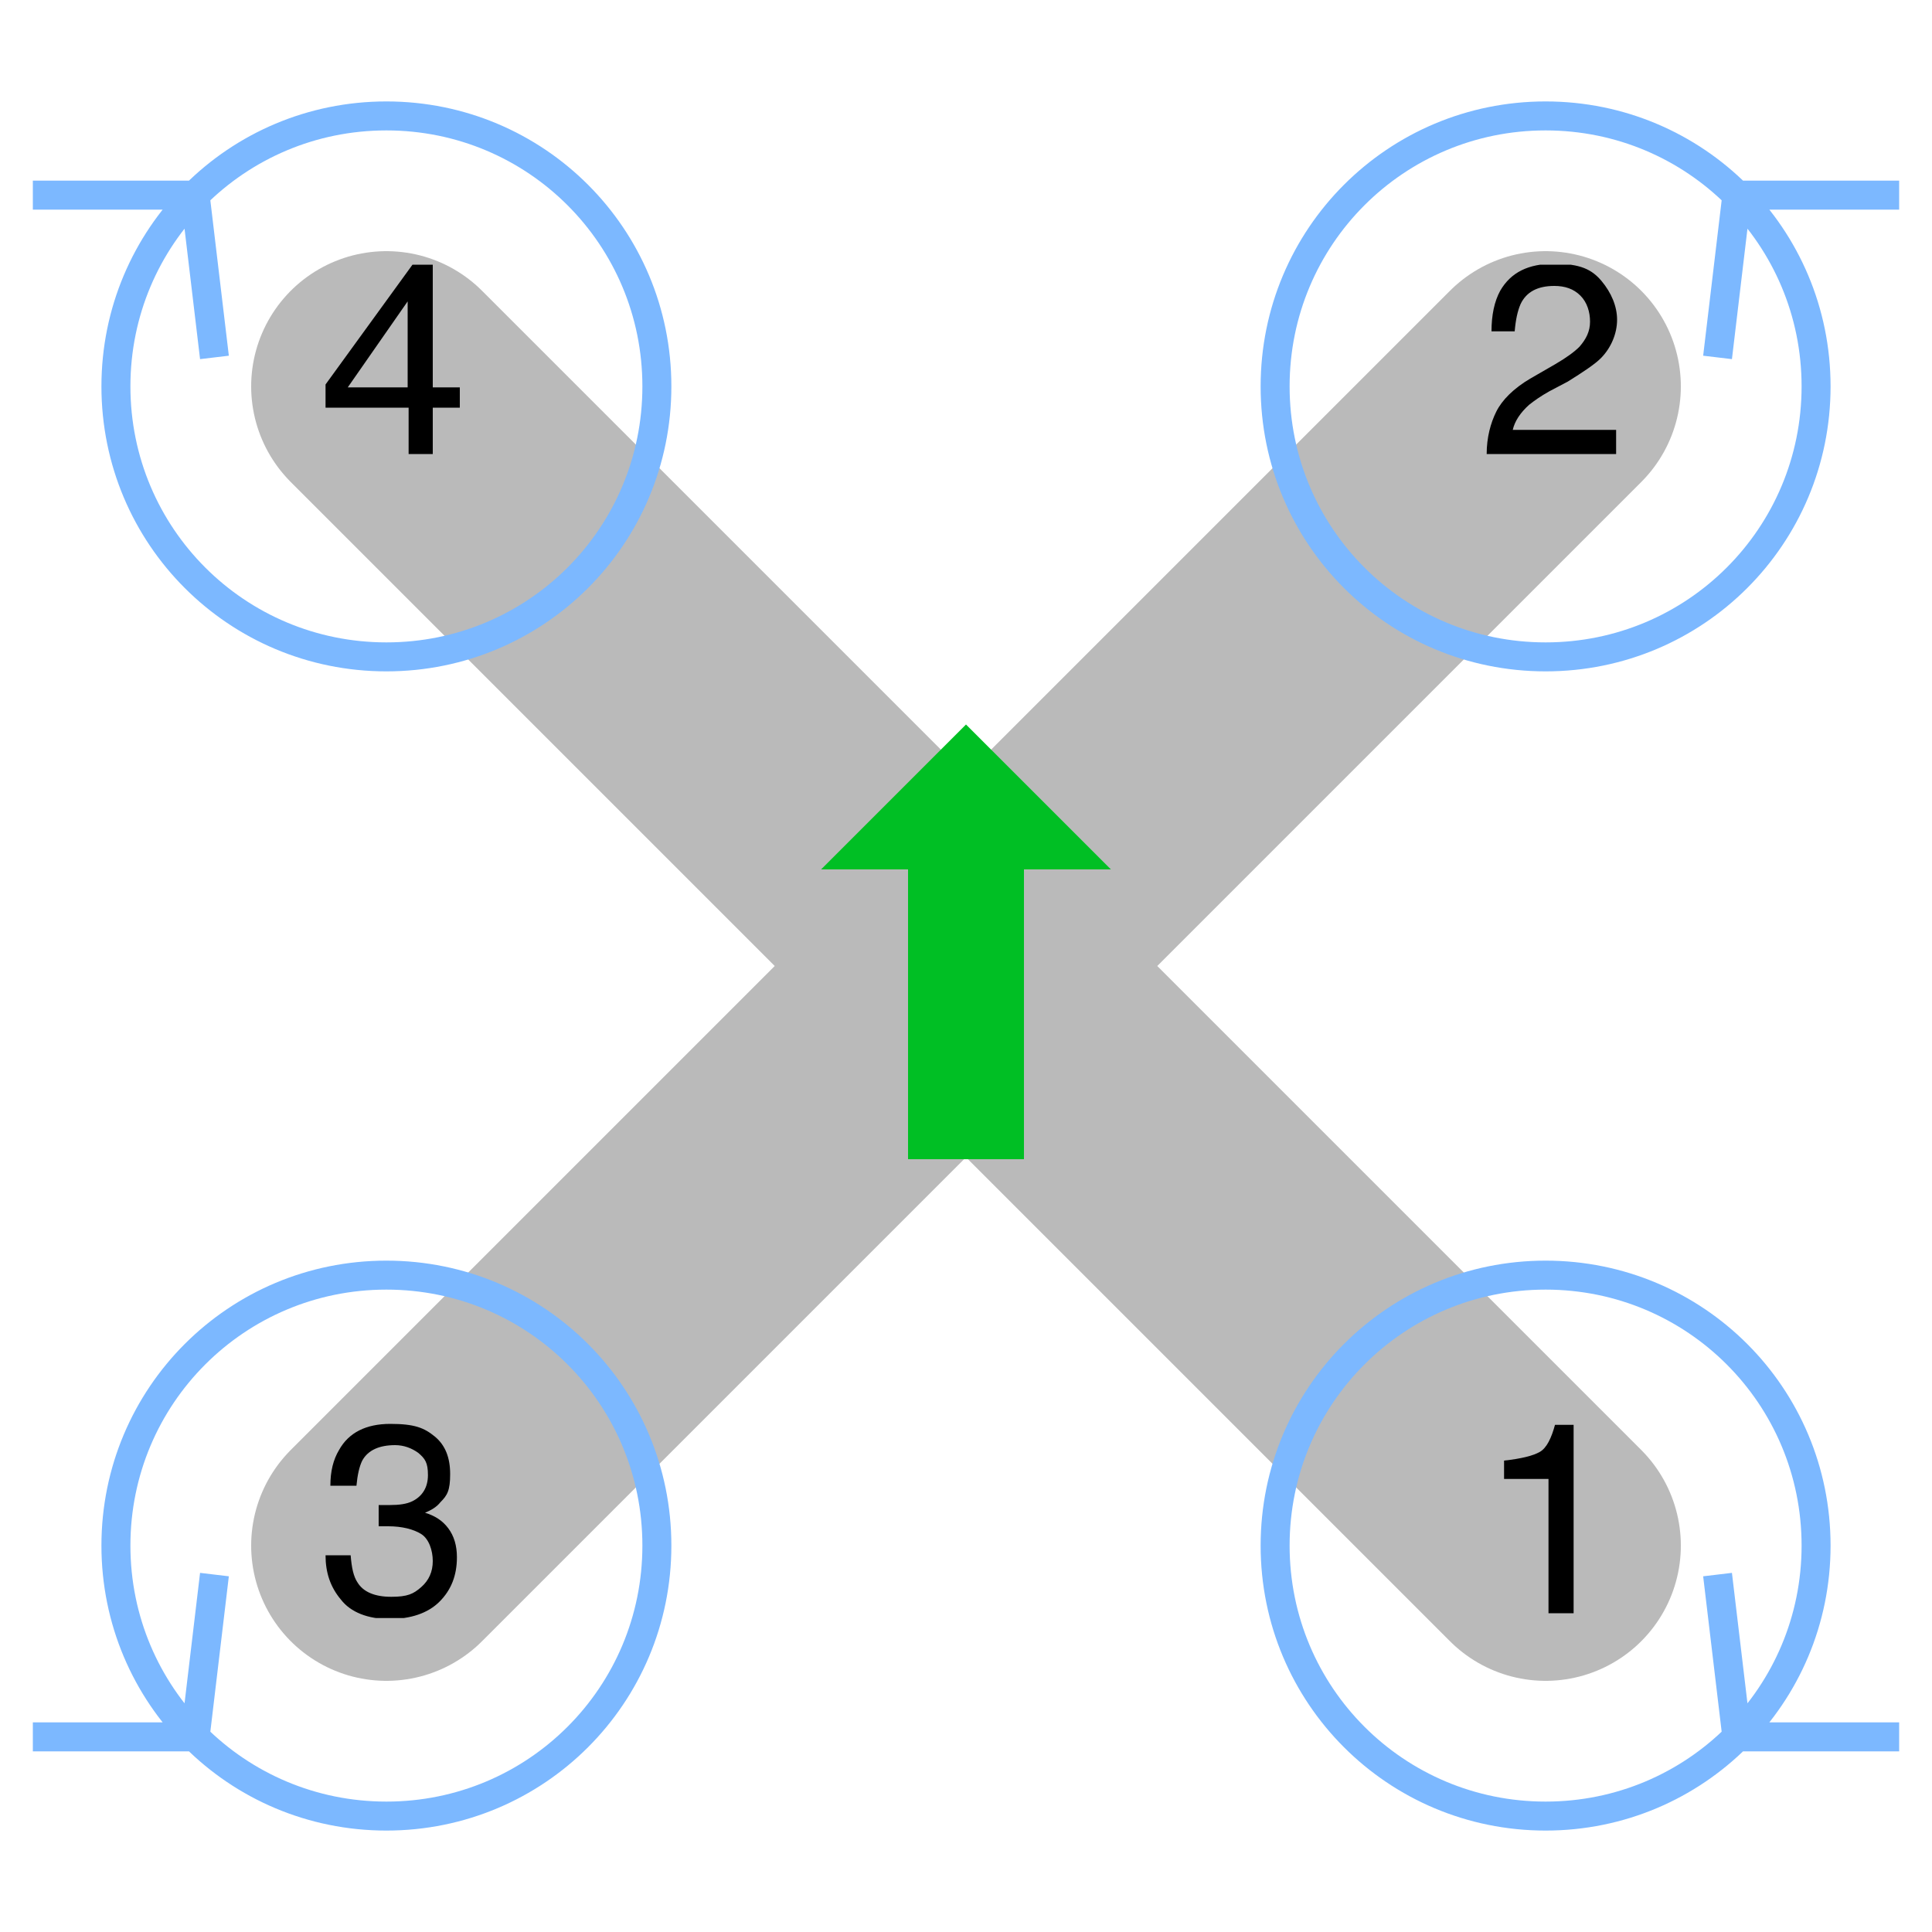 <?xml version="1.0" encoding="UTF-8"?>
<svg id="Camada_1" xmlns="http://www.w3.org/2000/svg" version="1.1" xmlns:xlink="http://www.w3.org/1999/xlink" viewBox="0 0 200 200">
  <!-- Generator: Adobe Illustrator 29.0.1, SVG Export Plug-In . SVG Version: 2.1.0 Build 192)  -->
  <defs>
    <style>
      .st0 {
        stroke: #bababa;
        stroke-linecap: round;
        stroke-linejoin: round;
        stroke-width: 28px;
      }

      .st0, .st1, .st2 {
        fill: none;
      }

      .st1 {
        stroke: #7cb8ff;
        stroke-miterlimit: 10;
        stroke-width: 3px;
      }

      .st3 {
        fill: #00bf24;
      }

      .st2 {
        stroke: #00bf24;
        stroke-linejoin: bevel;
        stroke-width: 12px;
      }
    </style>
    <symbol id="glyph0-1" viewBox="0 0 7.2 19.5">
      <path d="M0,13.9v1.9c1.8.2,3,.5,3.7.9.7.4,1.2,1.4,1.6,2.9h1.9V0h-2.6v13.9H0Z"/>
    </symbol>
    <symbol id="glyph0-2" viewBox="0 0 13.5 19.6">
      <path d="M1,4.4c.6,1.2,1.8,2.4,3.5,3.4l2.6,1.5c1.2.7,2,1.3,2.5,1.8.7.8,1.1,1.6,1.1,2.6s-.3,2-1,2.7c-.7.7-1.6,1-2.7,1-1.7,0-2.9-.6-3.5-1.9-.3-.7-.5-1.6-.6-2.8H.5c0,1.7.3,3.1.9,4.2,1.1,1.9,2.9,2.8,5.6,2.8s3.9-.6,4.9-1.8,1.6-2.6,1.6-4-.6-2.9-1.7-4c-.6-.6-1.8-1.4-3.4-2.4l-1.9-1c-.9-.5-1.6-1-2.1-1.4-.9-.8-1.5-1.7-1.7-2.6h10.7V0H0c0,1.7.4,3.2,1,4.4Z"/>
    </symbol>
    <symbol id="glyph0-3" viewBox="0 0 13.7 20.1">
      <path d="M1.6,1.9C.5,3.2,0,4.7,0,6.5h2.6c.1-1.3.3-2.2.7-2.8.6-1,1.8-1.5,3.5-1.5s2.3.3,3.1,1c.8.7,1.2,1.6,1.2,2.7s-.4,2.3-1.2,2.8c-.8.5-2,.8-3.4.8s-.3,0-.5,0c-.2,0-.3,0-.5,0v2.2c.3,0,.5,0,.6,0,.2,0,.4,0,.6,0,.9,0,1.7.1,2.3.4,1,.5,1.6,1.4,1.6,2.7s-.3,1.7-1,2.3c-.7.5-1.5.8-2.4.8-1.6,0-2.8-.5-3.4-1.6-.3-.6-.5-1.5-.6-2.6H.5c0,1.5.3,2.7.9,3.7,1,1.8,2.8,2.7,5.3,2.7s3.5-.4,4.6-1.3c1.1-.9,1.6-2.2,1.6-3.9s-.3-2.2-1-2.9c-.4-.5-.9-.8-1.6-1.1,1-.3,1.8-.8,2.4-1.6.6-.8.9-1.8.9-3,0-1.9-.6-3.4-1.8-4.6-1.2-1.2-3-1.8-5.2-1.8S2.6.6,1.6,1.9Z"/>
    </symbol>
    <symbol id="glyph0-4" viewBox="0 0 13.9 19.6">
      <path d="M8.5,6.9v8.9L2.3,6.9h6.3ZM8.6,0v4.8H0v2.4l9,12.4h2.1V6.9h2.9v-2.1h-2.9V0h-2.5Z"/>
    </symbol>
  </defs>
  <g id="surface11">
    <path class="st0" d="M40,40l120,120M40,160l120-120"/>
    <path class="st1" d="M188,160c0,15.5-12.5,28-28,28s-28-12.5-28-28,12.5-28,28-28,28,12.5,28,28M179.8,179.8l-2-16.8M179.8,179.8h16.8"/>
    <use width="7.2" height="19.5" transform="translate(155.7 167) scale(1 -1)" xlink:href="#glyph0-1"/>
    <path class="st1" d="M188,40c0,15.5-12.5,28-28,28s-28-12.5-28-28,12.5-28,28-28,28,12.5,28,28M179.8,20.2l-2,16.8M179.8,20.2h16.8"/>
    <use width="13.5" height="19.6" transform="translate(153.9 47) scale(1 -1)" xlink:href="#glyph0-2"/>
    <path class="st1" d="M68,160c0,15.5-12.5,28-28,28s-28-12.5-28-28,12.5-28,28-28,28,12.5,28,28M20.2,179.8l2-16.8M20.2,179.8H3.4"/>
    <use width="13.7" height="20.1" transform="translate(33.7 167.5) scale(1 -1)" xlink:href="#glyph0-3"/>
    <path class="st1" d="M68,40c0,15.5-12.5,28-28,28s-28-12.5-28-28,12.5-28,28-28,28,12.5,28,28M20.2,20.2l2,16.8M20.2,20.2H3.4"/>
    <use width="13.9" height="19.6" transform="translate(33.7 47) scale(1 -1)" xlink:href="#glyph0-4"/>
    <path class="st2" d="M100,82v38"/>
    <path class="st3" d="M100,75l-15,15h30l-15-15"/>
  </g>
</svg>